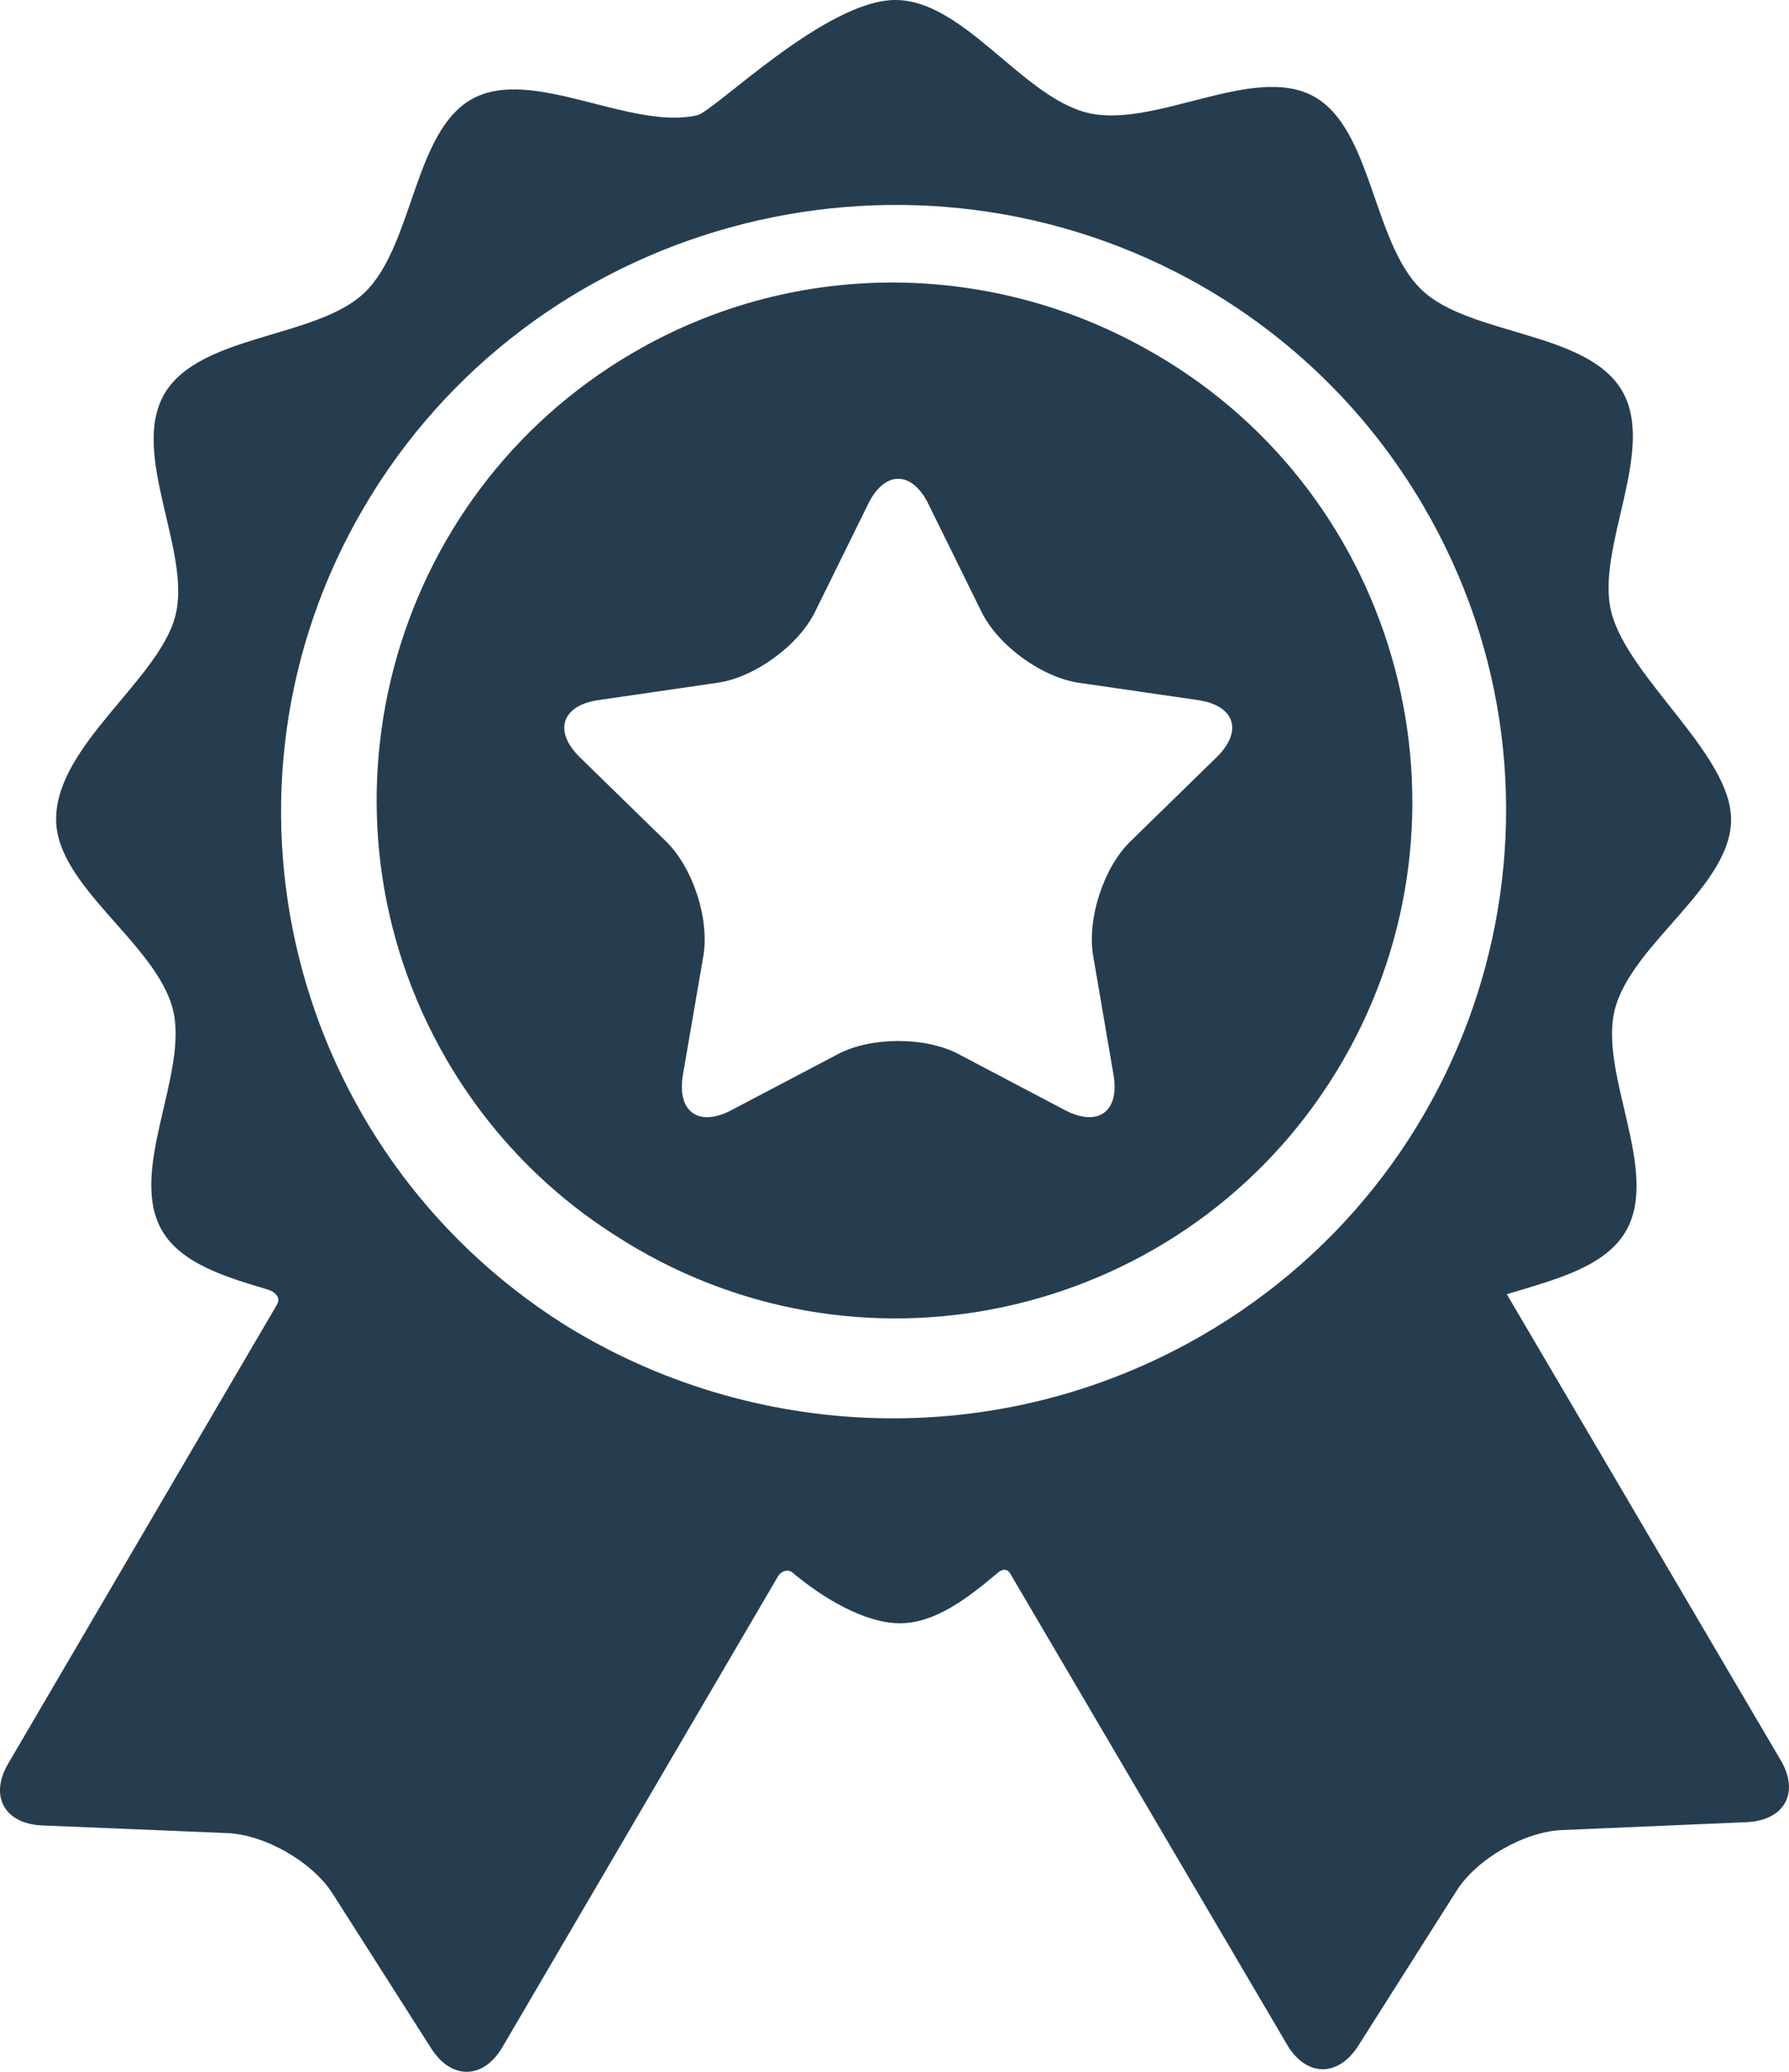 <?xml version="1.0" encoding="UTF-8"?>
<svg width="19px" height="22px" viewBox="0 0 19 22" version="1.1" xmlns="http://www.w3.org/2000/svg" xmlns:xlink="http://www.w3.org/1999/xlink">
    <!-- Generator: Sketch 49.3 (51167) - http://www.bohemiancoding.com/sketch -->
    <title>premium-badge</title>
    <desc>Created with Sketch.</desc>
    <defs></defs>
    <g id="website---desktop" stroke="none" stroke-width="1" fill="none" fill-rule="evenodd">
        <g id="M---D72---Our-Story-Copy-4" transform="translate(-123, -1463)" fill="#263D50" fill-rule="nonzero">
            <g id="premium-badge" transform="translate(123, 1463)">
                <path d="M18.913,18.693 C18.913,18.693 16.445,14.496 16.003,13.743 C16.506,13.591 17.043,13.457 17.266,13.076 C17.637,12.442 16.976,11.401 17.15,10.72 C17.329,10.02 18.385,9.415 18.385,8.703 C18.385,8.01 17.293,7.2 17.114,6.504 C16.939,5.824 17.598,4.782 17.226,4.148 C16.853,3.514 15.611,3.566 15.1,3.079 C14.574,2.579 14.576,1.354 13.942,1.018 C13.305,0.681 12.27,1.362 11.563,1.201 C10.864,1.041 10.239,0 9.509,0 C8.768,0 7.589,1.181 7.404,1.224 C6.698,1.386 5.661,0.707 5.025,1.045 C4.391,1.382 4.395,2.607 3.87,3.109 C3.36,3.596 2.119,3.547 1.747,4.181 C1.375,4.816 2.037,5.856 1.863,6.537 C1.689,7.219 0.596,7.911 0.596,8.7 C0.596,9.411 1.655,10.015 1.835,10.715 C2.01,11.395 1.35,12.437 1.723,13.071 C1.926,13.416 2.387,13.558 2.846,13.694 C2.9,13.71 3.002,13.769 2.933,13.868 C2.618,14.406 0.086,18.729 0.086,18.729 C-0.115,19.073 0.048,19.368 0.45,19.384 L2.414,19.465 C2.815,19.482 3.318,19.771 3.532,20.107 L4.58,21.752 C4.795,22.088 5.134,22.082 5.336,21.738 C5.336,21.738 8.268,16.729 8.269,16.728 C8.328,16.66 8.387,16.674 8.416,16.698 C8.736,16.968 9.184,17.237 9.557,17.237 C9.923,17.237 10.262,16.984 10.597,16.701 C10.625,16.678 10.691,16.63 10.74,16.728 C10.74,16.73 13.669,21.711 13.669,21.711 C13.871,22.055 14.211,22.06 14.425,21.724 L15.47,20.077 C15.683,19.74 16.186,19.451 16.587,19.433 L18.551,19.349 C18.952,19.331 19.115,19.036 18.913,18.693 Z M12.755,14.187 C10.583,15.437 7.977,15.303 5.986,14.061 C3.069,12.212 2.109,8.388 3.862,5.393 C5.636,2.364 9.535,1.295 12.624,2.96 C12.641,2.969 12.657,2.978 12.673,2.987 C12.696,2.999 12.718,3.012 12.741,3.025 C13.694,3.568 14.521,4.357 15.112,5.364 C16.921,8.44 15.863,12.398 12.755,14.187 Z" id="Shape"></path>
                <path d="M12.266,3.758 C12.257,3.753 12.248,3.748 12.239,3.743 C10.589,2.787 8.487,2.718 6.726,3.744 C4.112,5.266 3.222,8.634 4.743,11.252 C5.207,12.05 5.843,12.688 6.577,13.145 C6.639,13.185 6.702,13.224 6.767,13.261 C9.384,14.779 12.746,13.883 14.262,11.263 C15.778,8.642 14.883,5.276 12.266,3.758 Z M12.92,8.042 L12.004,8.936 C11.72,9.213 11.543,9.759 11.61,10.15 L11.826,11.413 C11.893,11.804 11.661,11.973 11.31,11.788 L10.178,11.192 C9.827,11.008 9.253,11.008 8.902,11.192 L7.769,11.788 C7.418,11.973 7.186,11.804 7.253,11.413 L7.47,10.15 C7.537,9.759 7.359,9.213 7.075,8.936 L6.159,8.042 C5.875,7.765 5.964,7.491 6.356,7.434 L7.622,7.25 C8.015,7.193 8.479,6.855 8.655,6.499 L9.221,5.35 C9.396,4.995 9.683,4.995 9.859,5.35 L10.425,6.499 C10.6,6.855 11.065,7.193 11.457,7.25 L12.723,7.434 C13.116,7.491 13.204,7.765 12.92,8.042 Z" id="Shape"></path>
            </g>
        </g>
    </g>
</svg>